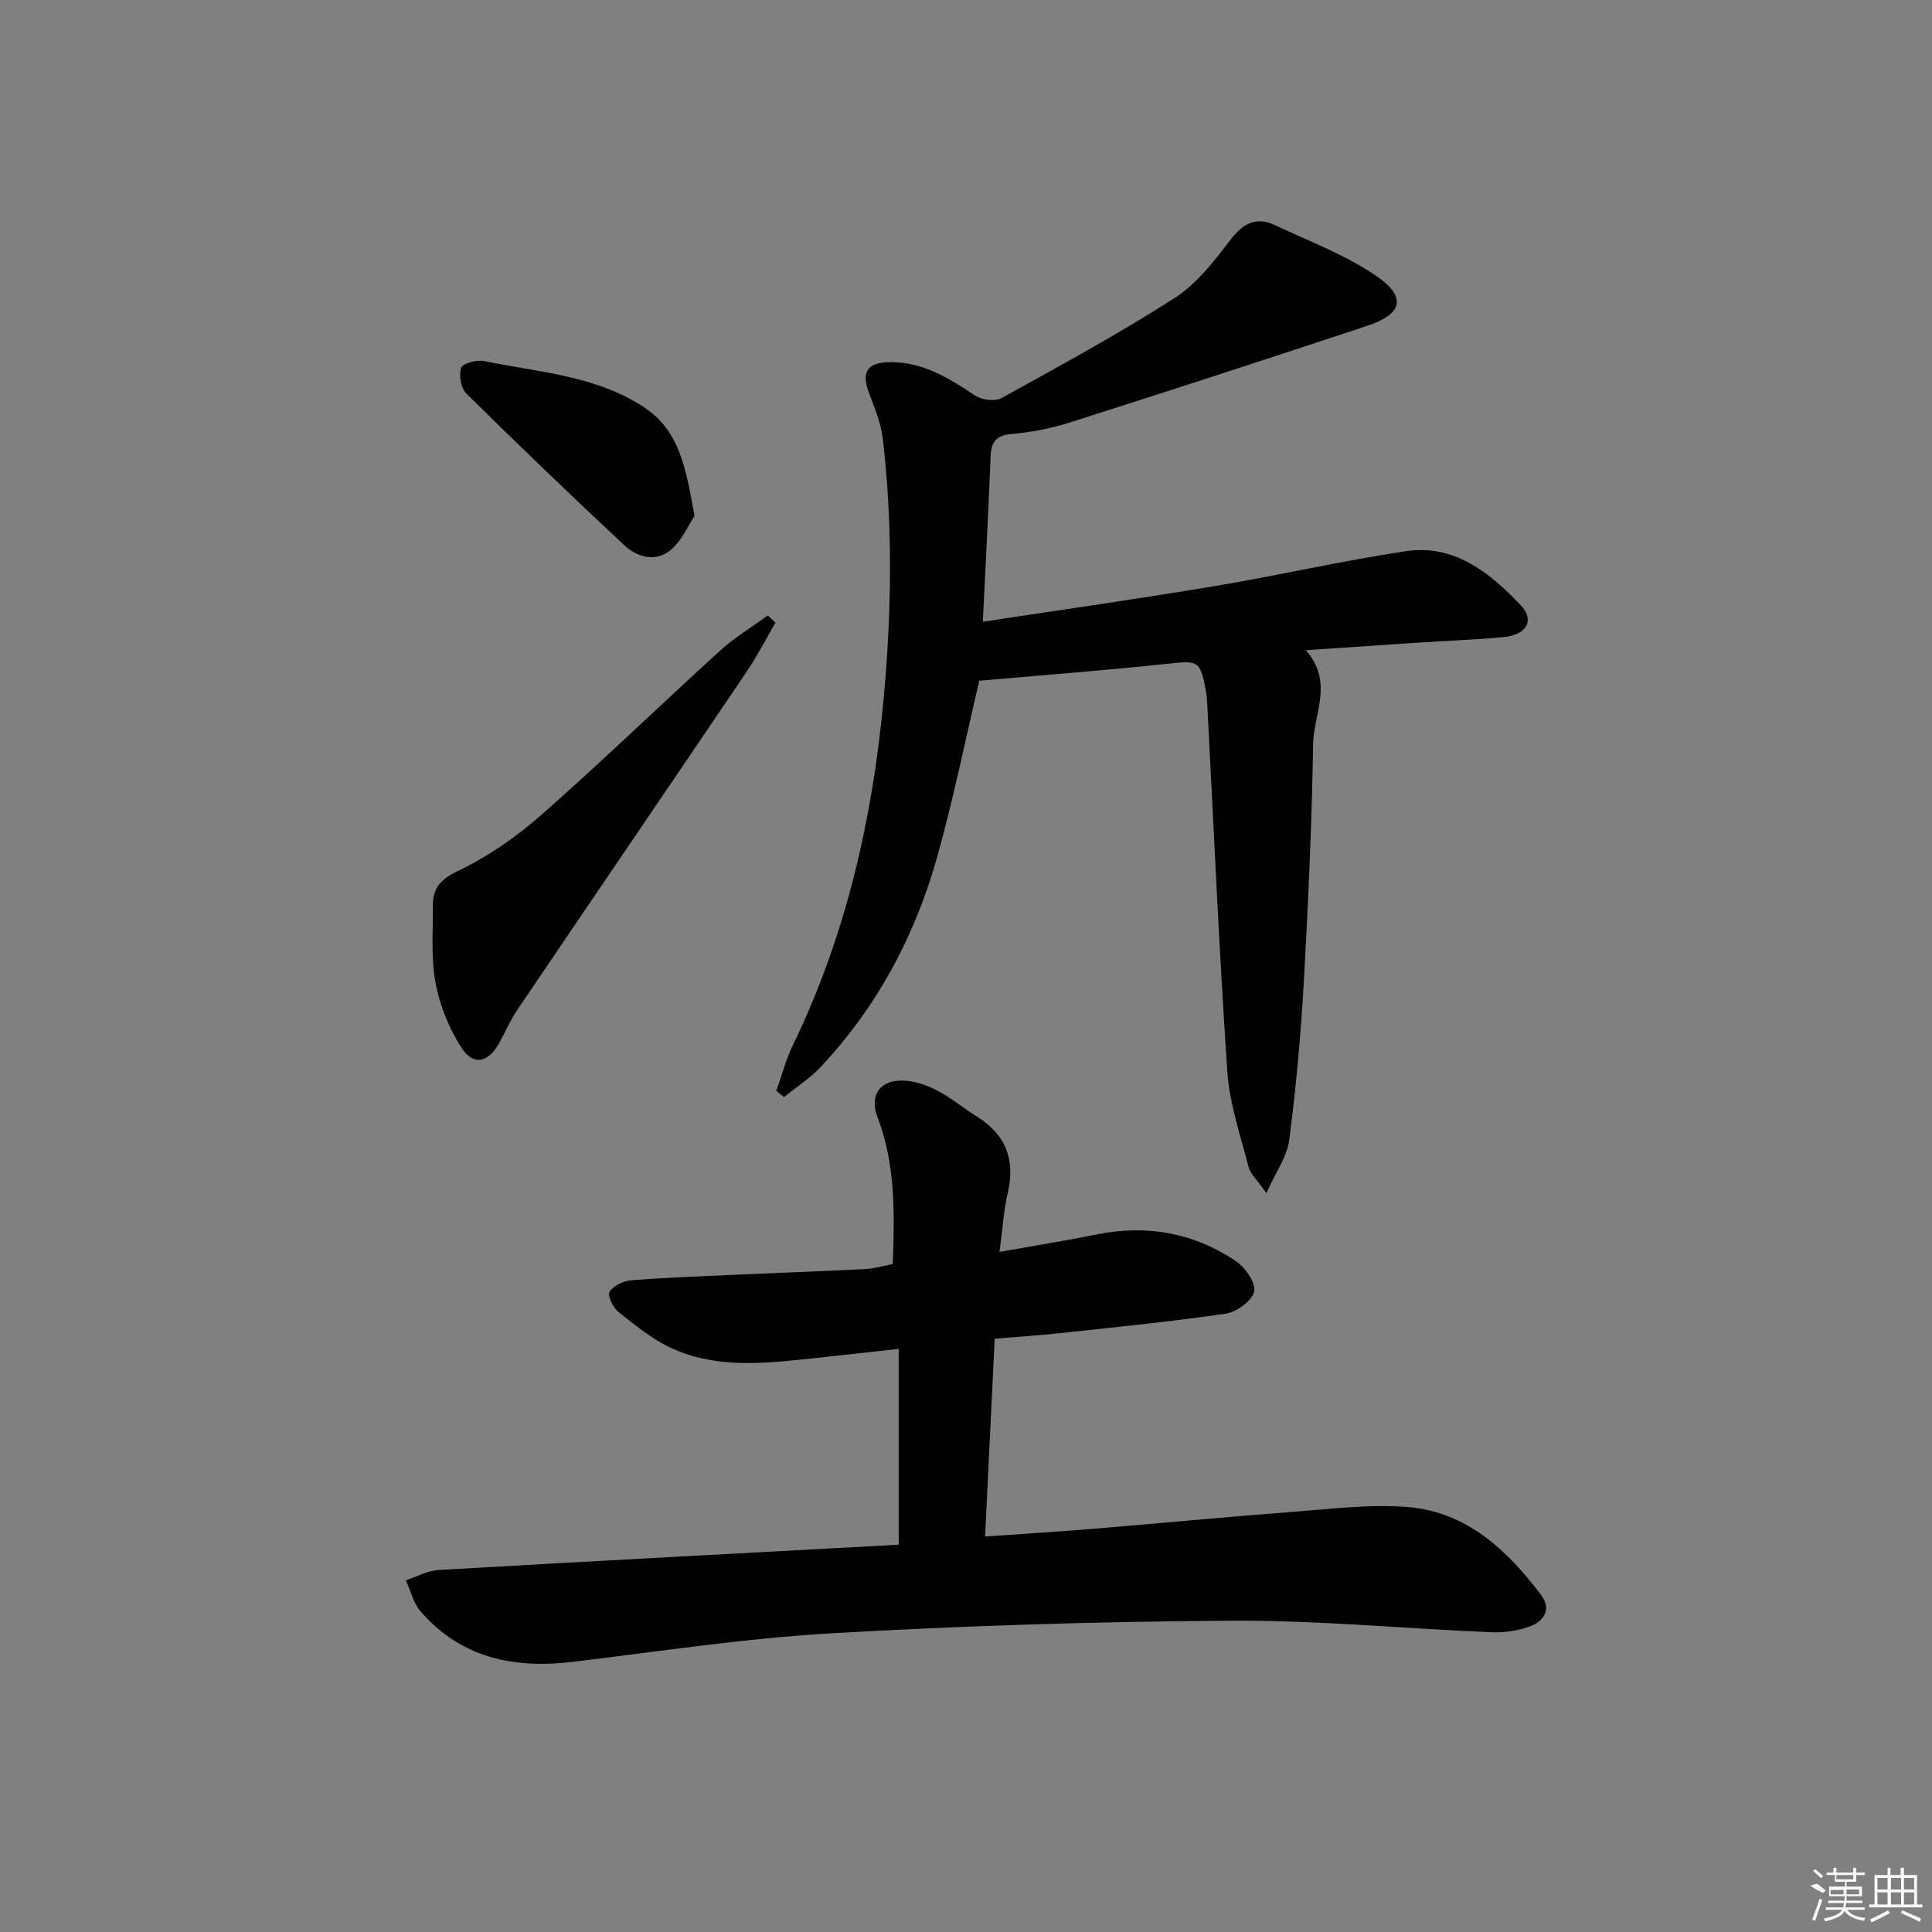 <svg enable-background="new 0 0 400 400" viewBox="0 0 400 400" xmlns="http://www.w3.org/2000/svg"><rect x="0" y="0" width="400" height="400" fill="#808080" stroke="none"/><path d="m184.85 261.71c.34-10.47.6-20.56-3.14-30.3-1.75-4.55.33-7.76 5.11-7.69 2.37.04 4.89.87 7.03 1.97 2.94 1.51 5.53 3.68 8.35 5.44 5.98 3.72 8.06 8.87 6.45 15.78-.86 3.69-1.07 7.53-1.71 12.28 7.08-1.26 13.68-2.32 20.23-3.63 10.28-2.06 19.88-.33 28.54 5.42 2 1.32 4.29 4.49 3.96 6.38-.32 1.88-3.62 4.28-5.88 4.61-11.49 1.69-23.06 2.82-34.61 4.07-4.12.45-8.27.71-13.24 1.12-.65 13.37-1.3 26.72-1.99 40.96 7.8-.55 15.17-1 22.53-1.61 13.91-1.15 27.8-2.49 41.71-3.54 7.78-.59 15.66-1.6 23.38-.94 12.1 1.03 20.43 8.87 27.43 18.09 2.32 3.05.7 5.56-2.39 6.66-2.44.87-5.22 1.27-7.82 1.16-17.94-.75-35.88-2.49-53.8-2.39-27.59.16-55.19 1.02-82.73 2.6-17.88 1.02-35.68 3.75-53.49 5.9-12.28 1.49-23.27-.71-31.7-10.44-1.5-1.72-2.05-4.26-3.04-6.43 2.26-.74 4.48-1.99 6.78-2.13 31.69-1.83 63.39-3.51 95.26-5.23 0-13.49 0-26.71 0-40.55-7.57.83-14.57 1.64-21.58 2.35-8.66.88-17.38 1.23-25.47-2.5-3.99-1.84-7.53-4.76-11.01-7.52-1.11-.88-2.29-3.42-1.81-4.16.8-1.25 2.85-2.23 4.45-2.36 6.79-.56 13.61-.8 20.42-1.11 9.31-.42 18.62-.74 27.92-1.22 1.93-.07 3.83-.65 5.86-1.04z"/><path d="m270.36 134.62c5.84 6.66 1.61 13.13 1.51 19.36-.27 16.46-1.01 32.92-1.93 49.36-.62 10.93-1.62 21.85-3.02 32.7-.43 3.37-2.72 6.5-4.72 10.99-1.85-2.66-3.3-3.92-3.7-5.45-1.69-6.55-3.95-13.11-4.4-19.78-1.72-25.37-2.82-50.79-4.16-76.19-.05-.99-.15-2-.34-2.97-1.14-5.9-1.62-5.89-7.66-5.24-12.98 1.39-26.01 2.37-39.2 3.54-2.63 11.18-5.2 23.85-8.65 36.27-4.56 16.39-12.43 31.16-24.15 43.66-2.23 2.38-5.05 4.19-7.6 6.26-.54-.42-1.08-.84-1.61-1.27 1.12-3.15 1.96-6.44 3.41-9.43 11.02-22.73 16.52-46.88 18.82-71.88 1.64-17.91 1.9-35.82-.18-53.7-.38-3.23-1.68-6.4-2.86-9.48-1.61-4.22-.47-6.31 4.17-6.39 6.82-.12 12.32 3.23 17.76 6.91 1.38.93 4.14 1.27 5.51.52 12.07-6.66 24.21-13.26 35.81-20.69 4.56-2.92 8.18-7.6 11.54-12.01 2.65-3.48 5.34-4.95 9.29-3.08 7.02 3.31 14.43 6.08 20.79 10.39 6.53 4.43 5.68 7.98-1.73 10.44-20.48 6.79-41.01 13.47-61.57 20.01-3.93 1.25-8.08 2.04-12.19 2.4-3.38.3-4.11 1.98-4.22 4.82-.28 7.47-.67 14.93-1.02 22.4-.17 3.6-.36 7.2-.58 11.64 16.2-2.47 32.1-4.72 47.93-7.37 13.25-2.21 26.37-5.25 39.65-7.24 10.06-1.51 17.4 4.47 23.79 11.19 2.97 3.13 1.21 6.14-3.53 6.59-5.96.56-11.95.77-17.92 1.16-7.29.49-14.57.99-23.04 1.56z"/><path d="m160.55 128.89c-1.94 3.35-3.7 6.82-5.86 10.02-15.82 23.4-31.74 46.74-47.57 70.14-1.48 2.19-2.53 4.67-3.82 6.99-2.18 3.9-5.23 4.69-7.66 1.01-2.64-4-4.56-8.81-5.46-13.52-.99-5.16-.51-10.61-.56-15.93-.04-3.63 1.47-5.5 5.18-7.27 6.19-2.96 12.07-7.03 17.24-11.58 12.6-11.09 24.67-22.78 37.09-34.08 3-2.72 6.54-4.84 9.83-7.24.53.48 1.06.97 1.59 1.46z"/><path d="m143.78 106.83c-1.21 1.81-2.54 5.01-4.89 7.01-3.05 2.6-6.92 1.58-9.62-.94-11.06-10.32-21.96-20.8-32.72-31.42-1.12-1.11-1.6-3.8-1.08-5.31.33-.95 3.23-1.73 4.73-1.42 11.32 2.33 23.19 2.97 33.21 9.62 7.39 4.9 8.65 12.85 10.37 22.46z"/><g fill="#fafafa"><path d="m374.8 390.4 1.4-.4c.7.5 1.3 1 1.8 1.4l-.5.5c-1.5-.6-2.1-1.1-2.7-1.5zm1 7.3-.6-.3c.5-1.4 1.1-2.8 1.5-4.3.2.1.4.2.6.3-.5 1.3-1 2.8-1.5 4.3zm-.4-10.3.4-.4c.4.3 1 .8 1.7 1.4l-.5.5c-.4-.5-1-1-1.6-1.5zm2.5.3h1.7v-1h.6v1h3.5v-1h.6v1h1.8v.5h-1.8v1.4h-2v1h3.2v2h-3.2v.9h3.3v.5h-3.4c0 .3-.1.6-.1.9h4v.5h-3.7c.7.9 1.9 1.5 3.8 1.7-.1.2-.2.4-.3.6-2.1-.4-3.5-1.1-4-2.1-.4 1-1.8 1.7-4 2.2-.1-.2-.2-.4-.3-.6 2.1-.4 3.4-1 3.8-1.8h-3.4v-.5h3.6c.1-.3.1-.6.2-.9h-3.3v-.5h3.4c0-.3 0-.6 0-.9h-3.2v-2h3.3v-1h-2.1v-1.4h-1.7v-.5zm1.1 3.5v1h2.7c0-.3 0-.4 0-.4 0-.1 0-.2 0-.2 0-.1 0-.2 0-.3h-2.7zm1.2-3v.9h3.5v-.9zm4.7 3h-2.6v.6.4h2.6z"/><path d="m393.6 386.7h.6v1.5h2.7v6.1h1.1v.6h-11v-.6h1.1v-6.1h2.7v-1.5h.6v1.5h2.1v-1.5zm-2.7 8.8.4.6c-1.2.6-2.5 1.3-3.8 1.9-.1-.2-.2-.4-.3-.6 1.2-.6 2.5-1.2 3.7-1.9zm-2.2-6.7v2.4h2.1v-2.4zm0 3v2.5h2.1v-2.5zm2.8-3v2.4h2.1v-2.4zm0 3v2.5h2.1v-2.5zm6 6.1c-1.4-.7-2.7-1.3-3.9-1.8l.2-.6c1.5.6 2.7 1.2 3.9 1.7zm-1.2-9.1h-2.1v2.4h2.1zm-2.1 3v2.5h2.1v-2.5z"/></g></svg>